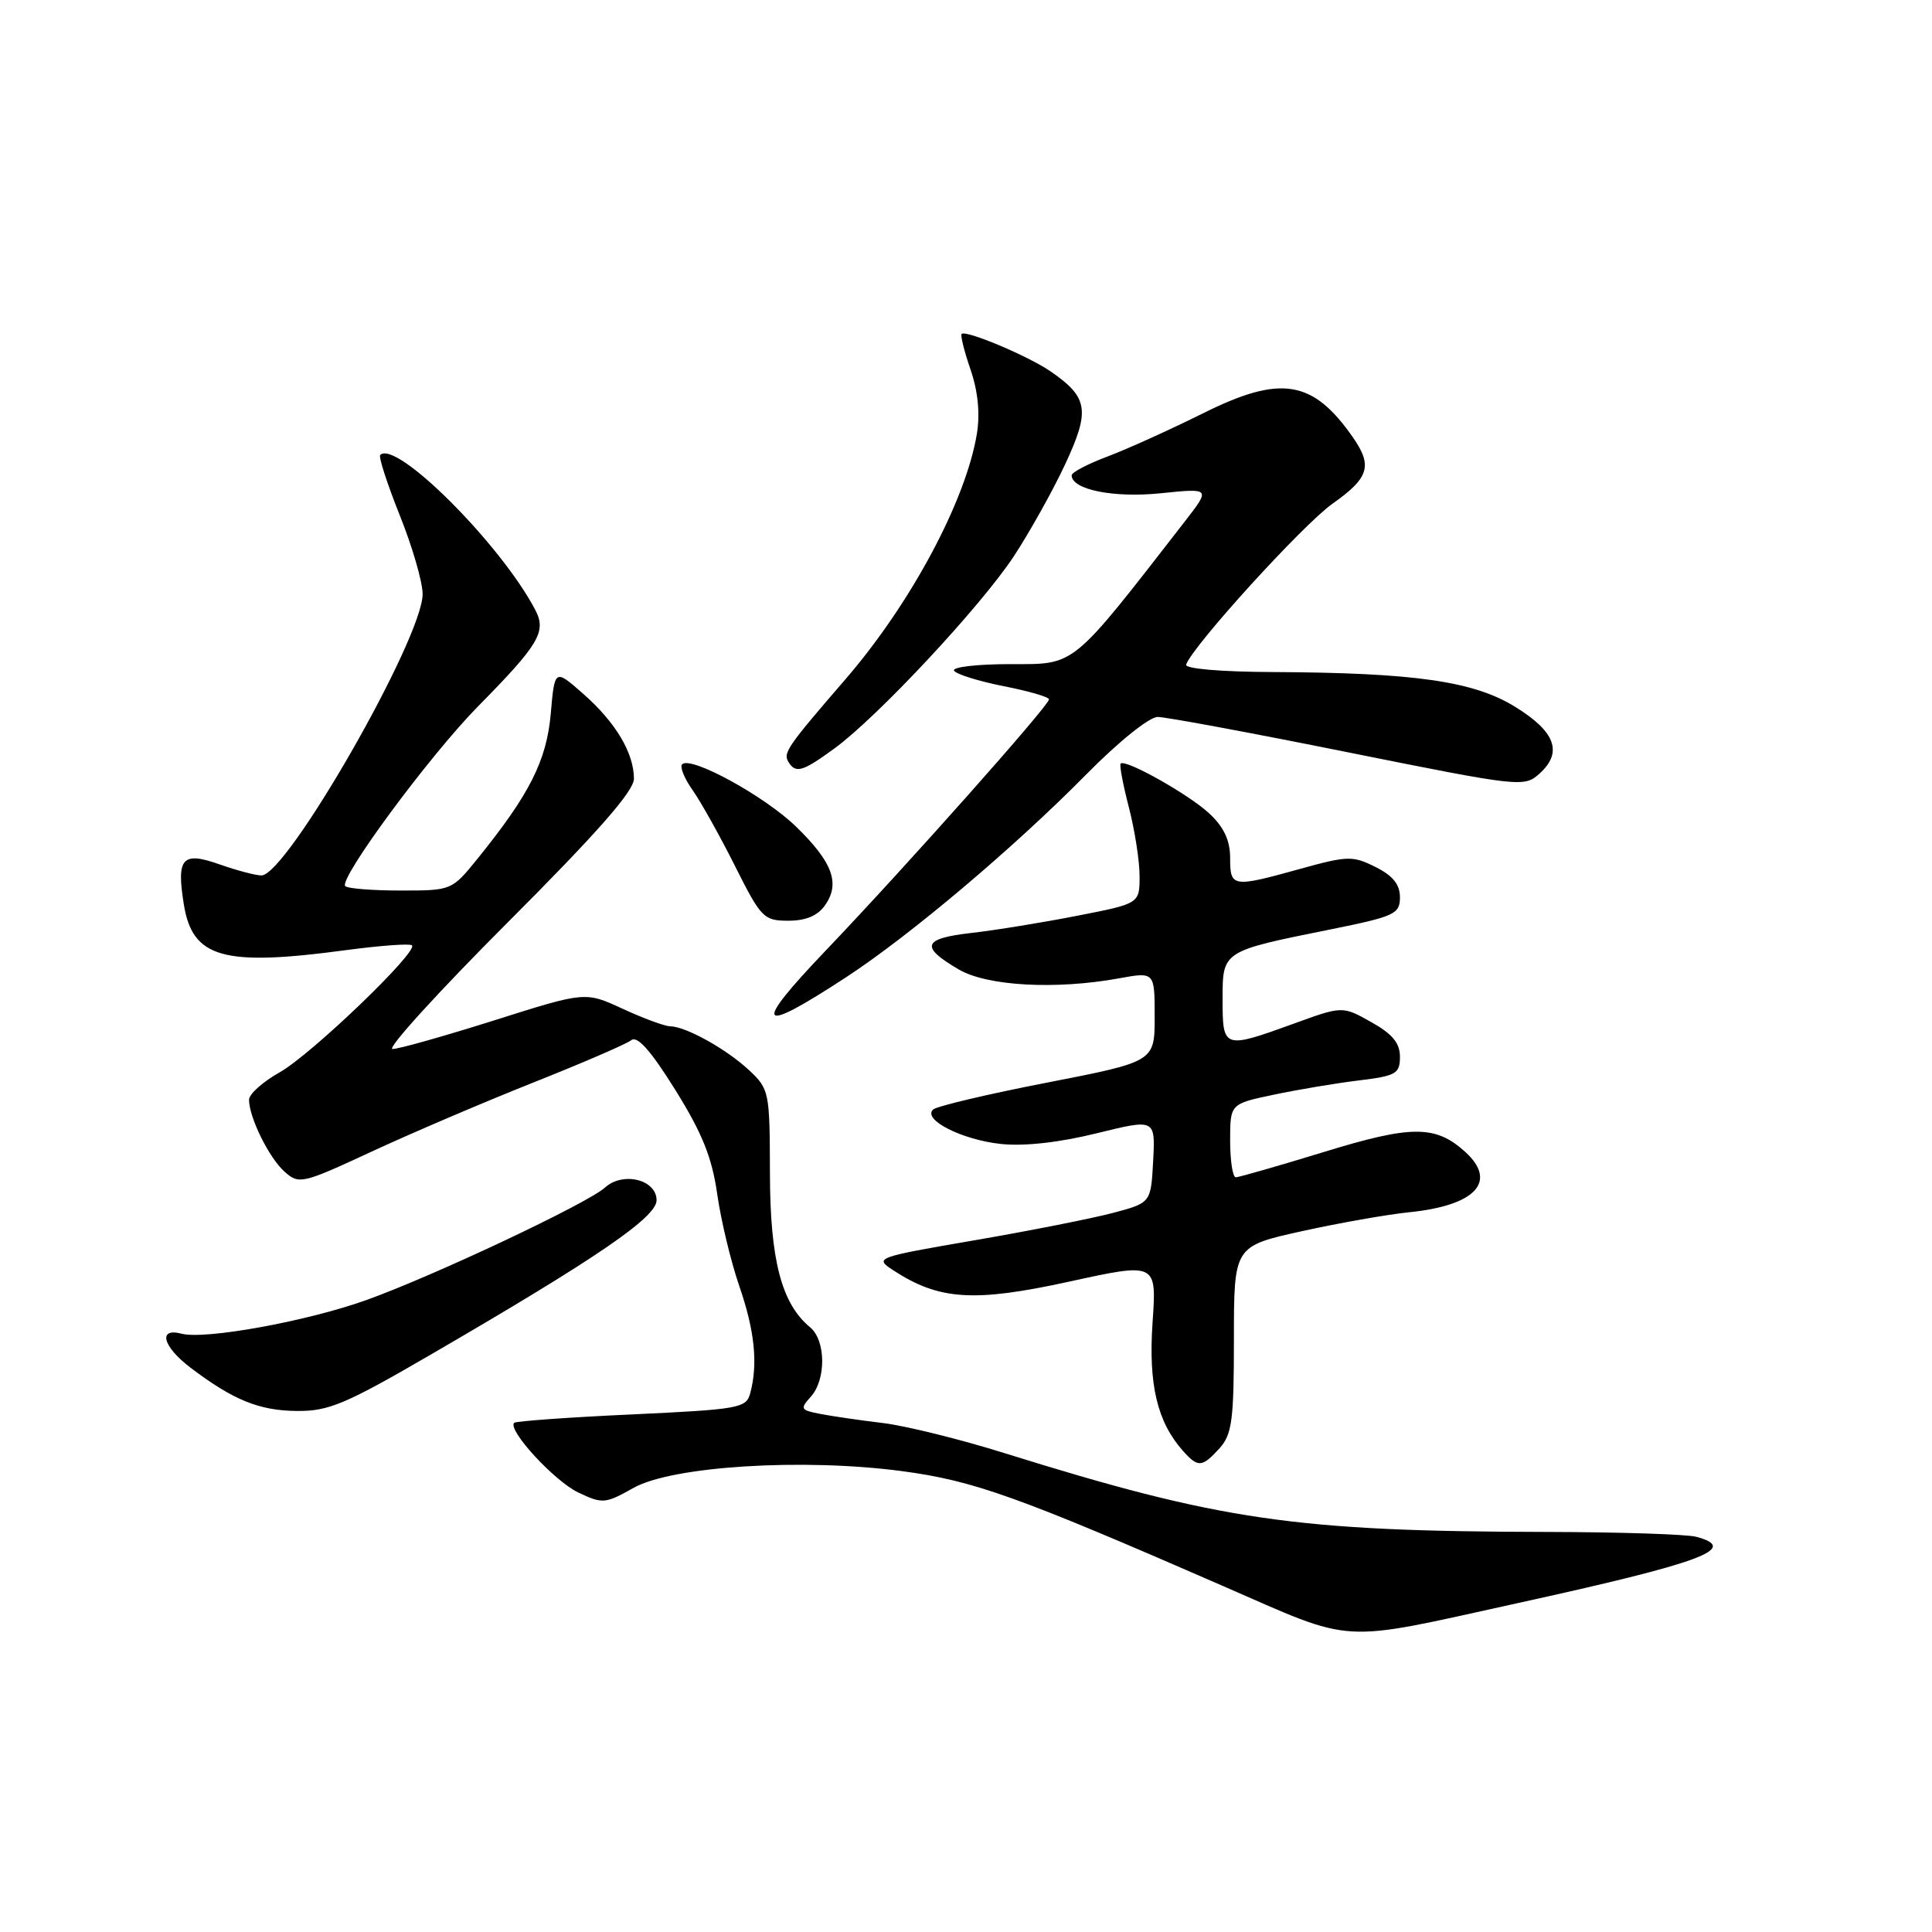 <?xml version="1.0" encoding="UTF-8" standalone="no"?>
<!DOCTYPE svg PUBLIC "-//W3C//DTD SVG 1.1//EN" "http://www.w3.org/Graphics/SVG/1.1/DTD/svg11.dtd" >
<svg xmlns="http://www.w3.org/2000/svg" xmlns:xlink="http://www.w3.org/1999/xlink" version="1.1" viewBox="0 0 256 256">
 <g >
 <path fill="currentColor"
d=" M 201.02 212.44 C 225.62 207.04 230.58 205.19 224.75 203.63 C 223.51 203.30 214.62 203.01 205.00 202.99 C 171.58 202.92 161.76 201.49 133.11 192.55 C 127.27 190.72 120.03 188.93 117.00 188.56 C 113.97 188.20 110.23 187.65 108.68 187.35 C 106.08 186.85 105.98 186.68 107.43 185.08 C 109.49 182.80 109.44 177.61 107.34 175.87 C 103.55 172.74 102.04 166.94 102.02 155.44 C 102.00 144.67 101.93 144.31 99.25 141.80 C 96.26 139.01 90.87 136.01 88.80 135.99 C 88.08 135.98 85.26 134.94 82.53 133.68 C 77.56 131.38 77.56 131.38 65.53 135.19 C 58.91 137.28 52.83 139.00 52.01 139.00 C 51.19 139.00 58.05 131.46 67.26 122.24 C 79.16 110.33 84.00 104.82 84.00 103.19 C 84.00 99.78 81.57 95.71 77.30 91.95 C 73.50 88.61 73.50 88.61 72.98 94.55 C 72.43 100.78 70.19 105.23 63.30 113.75 C 59.87 117.99 59.85 118.00 53.10 118.00 C 49.38 118.00 46.07 117.74 45.75 117.42 C 44.83 116.49 56.91 100.13 63.32 93.62 C 71.44 85.38 72.44 83.70 70.93 80.82 C 66.35 72.09 52.46 58.21 50.38 60.29 C 50.14 60.52 51.31 64.12 52.97 68.28 C 54.64 72.43 56.00 77.13 56.00 78.72 C 56.00 84.59 38.01 116.00 34.64 116.00 C 33.88 116.00 31.38 115.34 29.08 114.53 C 24.15 112.79 23.37 113.67 24.35 119.79 C 25.49 126.95 29.53 128.10 45.90 125.89 C 50.42 125.29 54.33 125.00 54.59 125.26 C 55.44 126.10 41.23 139.74 37.07 142.08 C 34.83 143.34 33.00 144.97 33.00 145.72 C 33.00 148.06 35.65 153.43 37.71 155.26 C 39.62 156.96 40.03 156.87 49.23 152.60 C 54.48 150.16 64.11 146.05 70.64 143.45 C 77.16 140.86 83.02 138.33 83.65 137.83 C 84.45 137.20 86.24 139.22 89.47 144.40 C 93.04 150.13 94.34 153.36 95.03 158.19 C 95.52 161.66 96.84 167.16 97.96 170.41 C 100.01 176.35 100.45 180.71 99.41 184.61 C 98.88 186.59 97.95 186.75 83.69 187.42 C 75.36 187.80 68.36 188.31 68.13 188.53 C 67.21 189.46 73.44 196.24 76.60 197.75 C 79.84 199.29 80.18 199.27 83.95 197.15 C 89.08 194.27 106.38 193.19 119.50 194.93 C 129.03 196.20 134.76 198.25 162.00 210.13 C 179.77 217.88 177.00 217.72 201.02 212.44 Z  M 161.60 191.90 C 163.25 190.06 163.50 188.18 163.50 177.46 C 163.50 165.13 163.50 165.13 172.50 163.14 C 177.45 162.05 183.85 160.92 186.72 160.63 C 195.54 159.74 198.48 156.56 194.14 152.62 C 190.21 149.07 187.05 149.07 175.47 152.63 C 169.44 154.48 164.16 155.99 163.75 156.00 C 163.34 156.00 163.00 153.81 163.00 151.14 C 163.00 146.27 163.00 146.27 168.75 145.06 C 171.91 144.39 176.97 143.54 180.00 143.17 C 185.00 142.56 185.50 142.28 185.50 140.03 C 185.50 138.21 184.50 137.00 181.69 135.43 C 177.88 133.29 177.88 133.29 171.40 135.65 C 162.13 139.01 162.00 138.97 162.00 132.48 C 162.00 125.98 161.87 126.06 176.31 123.15 C 184.82 121.43 185.50 121.11 185.50 118.89 C 185.50 117.19 184.56 116.03 182.26 114.88 C 179.24 113.37 178.56 113.39 172.28 115.13 C 163.28 117.63 163.00 117.58 163.00 113.69 C 163.00 111.36 162.18 109.60 160.25 107.80 C 157.57 105.29 149.13 100.54 148.49 101.18 C 148.31 101.36 148.80 103.96 149.58 106.97 C 150.36 109.98 151.00 114.08 151.00 116.08 C 151.00 119.73 151.00 119.73 142.75 121.34 C 138.21 122.23 131.90 123.26 128.71 123.62 C 122.24 124.36 121.87 125.44 127.06 128.47 C 130.82 130.66 139.87 131.16 148.25 129.64 C 153.00 128.77 153.00 128.77 153.00 134.72 C 153.00 140.67 153.00 140.67 138.75 143.45 C 130.91 144.97 124.11 146.58 123.64 147.02 C 122.20 148.36 127.47 151.03 132.62 151.58 C 135.71 151.91 140.36 151.39 145.30 150.17 C 153.09 148.25 153.09 148.25 152.80 153.82 C 152.50 159.38 152.50 159.38 147.50 160.71 C 144.75 161.44 136.49 163.08 129.15 164.34 C 116.02 166.60 115.84 166.67 118.35 168.31 C 124.41 172.28 129.05 172.58 141.59 169.84 C 153.27 167.28 153.27 167.28 152.72 175.23 C 152.16 183.45 153.33 188.40 156.75 192.25 C 158.75 194.49 159.28 194.45 161.60 191.90 Z  M 57.32 179.35 C 79.14 166.67 87.00 161.29 87.00 159.04 C 87.00 156.30 82.54 155.20 80.16 157.36 C 77.83 159.47 57.34 169.12 48.50 172.28 C 40.63 175.09 27.16 177.54 24.05 176.72 C 20.88 175.89 21.56 178.43 25.25 181.23 C 30.89 185.51 34.36 186.92 39.33 186.96 C 43.57 187.00 45.77 186.07 57.32 179.35 Z  M 112.13 129.48 C 120.63 123.92 134.43 112.26 143.97 102.58 C 148.21 98.28 152.29 95.00 153.40 95.00 C 154.47 95.00 165.83 97.11 178.64 99.69 C 201.53 104.29 201.97 104.34 204.01 102.49 C 207.11 99.69 206.10 96.94 200.77 93.66 C 195.27 90.26 187.45 89.14 168.67 89.05 C 161.74 89.02 156.97 88.61 157.17 88.06 C 158.06 85.55 172.69 69.47 176.58 66.73 C 181.40 63.33 181.90 61.73 179.28 57.97 C 173.96 50.32 169.70 49.63 159.40 54.77 C 155.05 56.93 149.36 59.51 146.75 60.49 C 144.14 61.47 142.00 62.59 142.00 62.98 C 142.00 64.88 147.55 66.00 153.80 65.36 C 160.42 64.68 160.42 64.68 157.00 69.09 C 141.82 88.64 142.61 88.00 133.88 88.00 C 129.48 88.00 126.12 88.39 126.42 88.87 C 126.71 89.34 129.66 90.26 132.98 90.92 C 136.29 91.57 139.00 92.35 139.00 92.67 C 139.00 93.49 119.99 114.88 109.50 125.86 C 99.58 136.25 100.29 137.22 112.13 129.48 Z  M 109.33 119.94 C 111.36 117.04 110.32 114.24 105.49 109.54 C 101.31 105.48 91.54 100.13 90.39 101.27 C 90.06 101.61 90.67 103.15 91.77 104.69 C 92.86 106.24 95.39 110.76 97.39 114.75 C 100.84 121.63 101.20 122.00 104.46 122.00 C 106.79 122.00 108.35 121.34 109.33 119.94 Z  M 110.60 99.15 C 116.30 94.98 129.92 80.39 134.31 73.75 C 136.39 70.59 139.46 65.11 141.12 61.56 C 144.47 54.39 144.21 52.67 139.25 49.24 C 136.33 47.21 127.98 43.69 127.42 44.25 C 127.24 44.43 127.77 46.55 128.60 48.97 C 129.58 51.82 129.88 54.79 129.45 57.43 C 128.00 66.32 120.69 79.98 112.03 90.00 C 104.31 98.94 103.74 99.76 104.47 100.96 C 105.44 102.53 106.34 102.26 110.60 99.15 Z "/>
</g>
</svg>